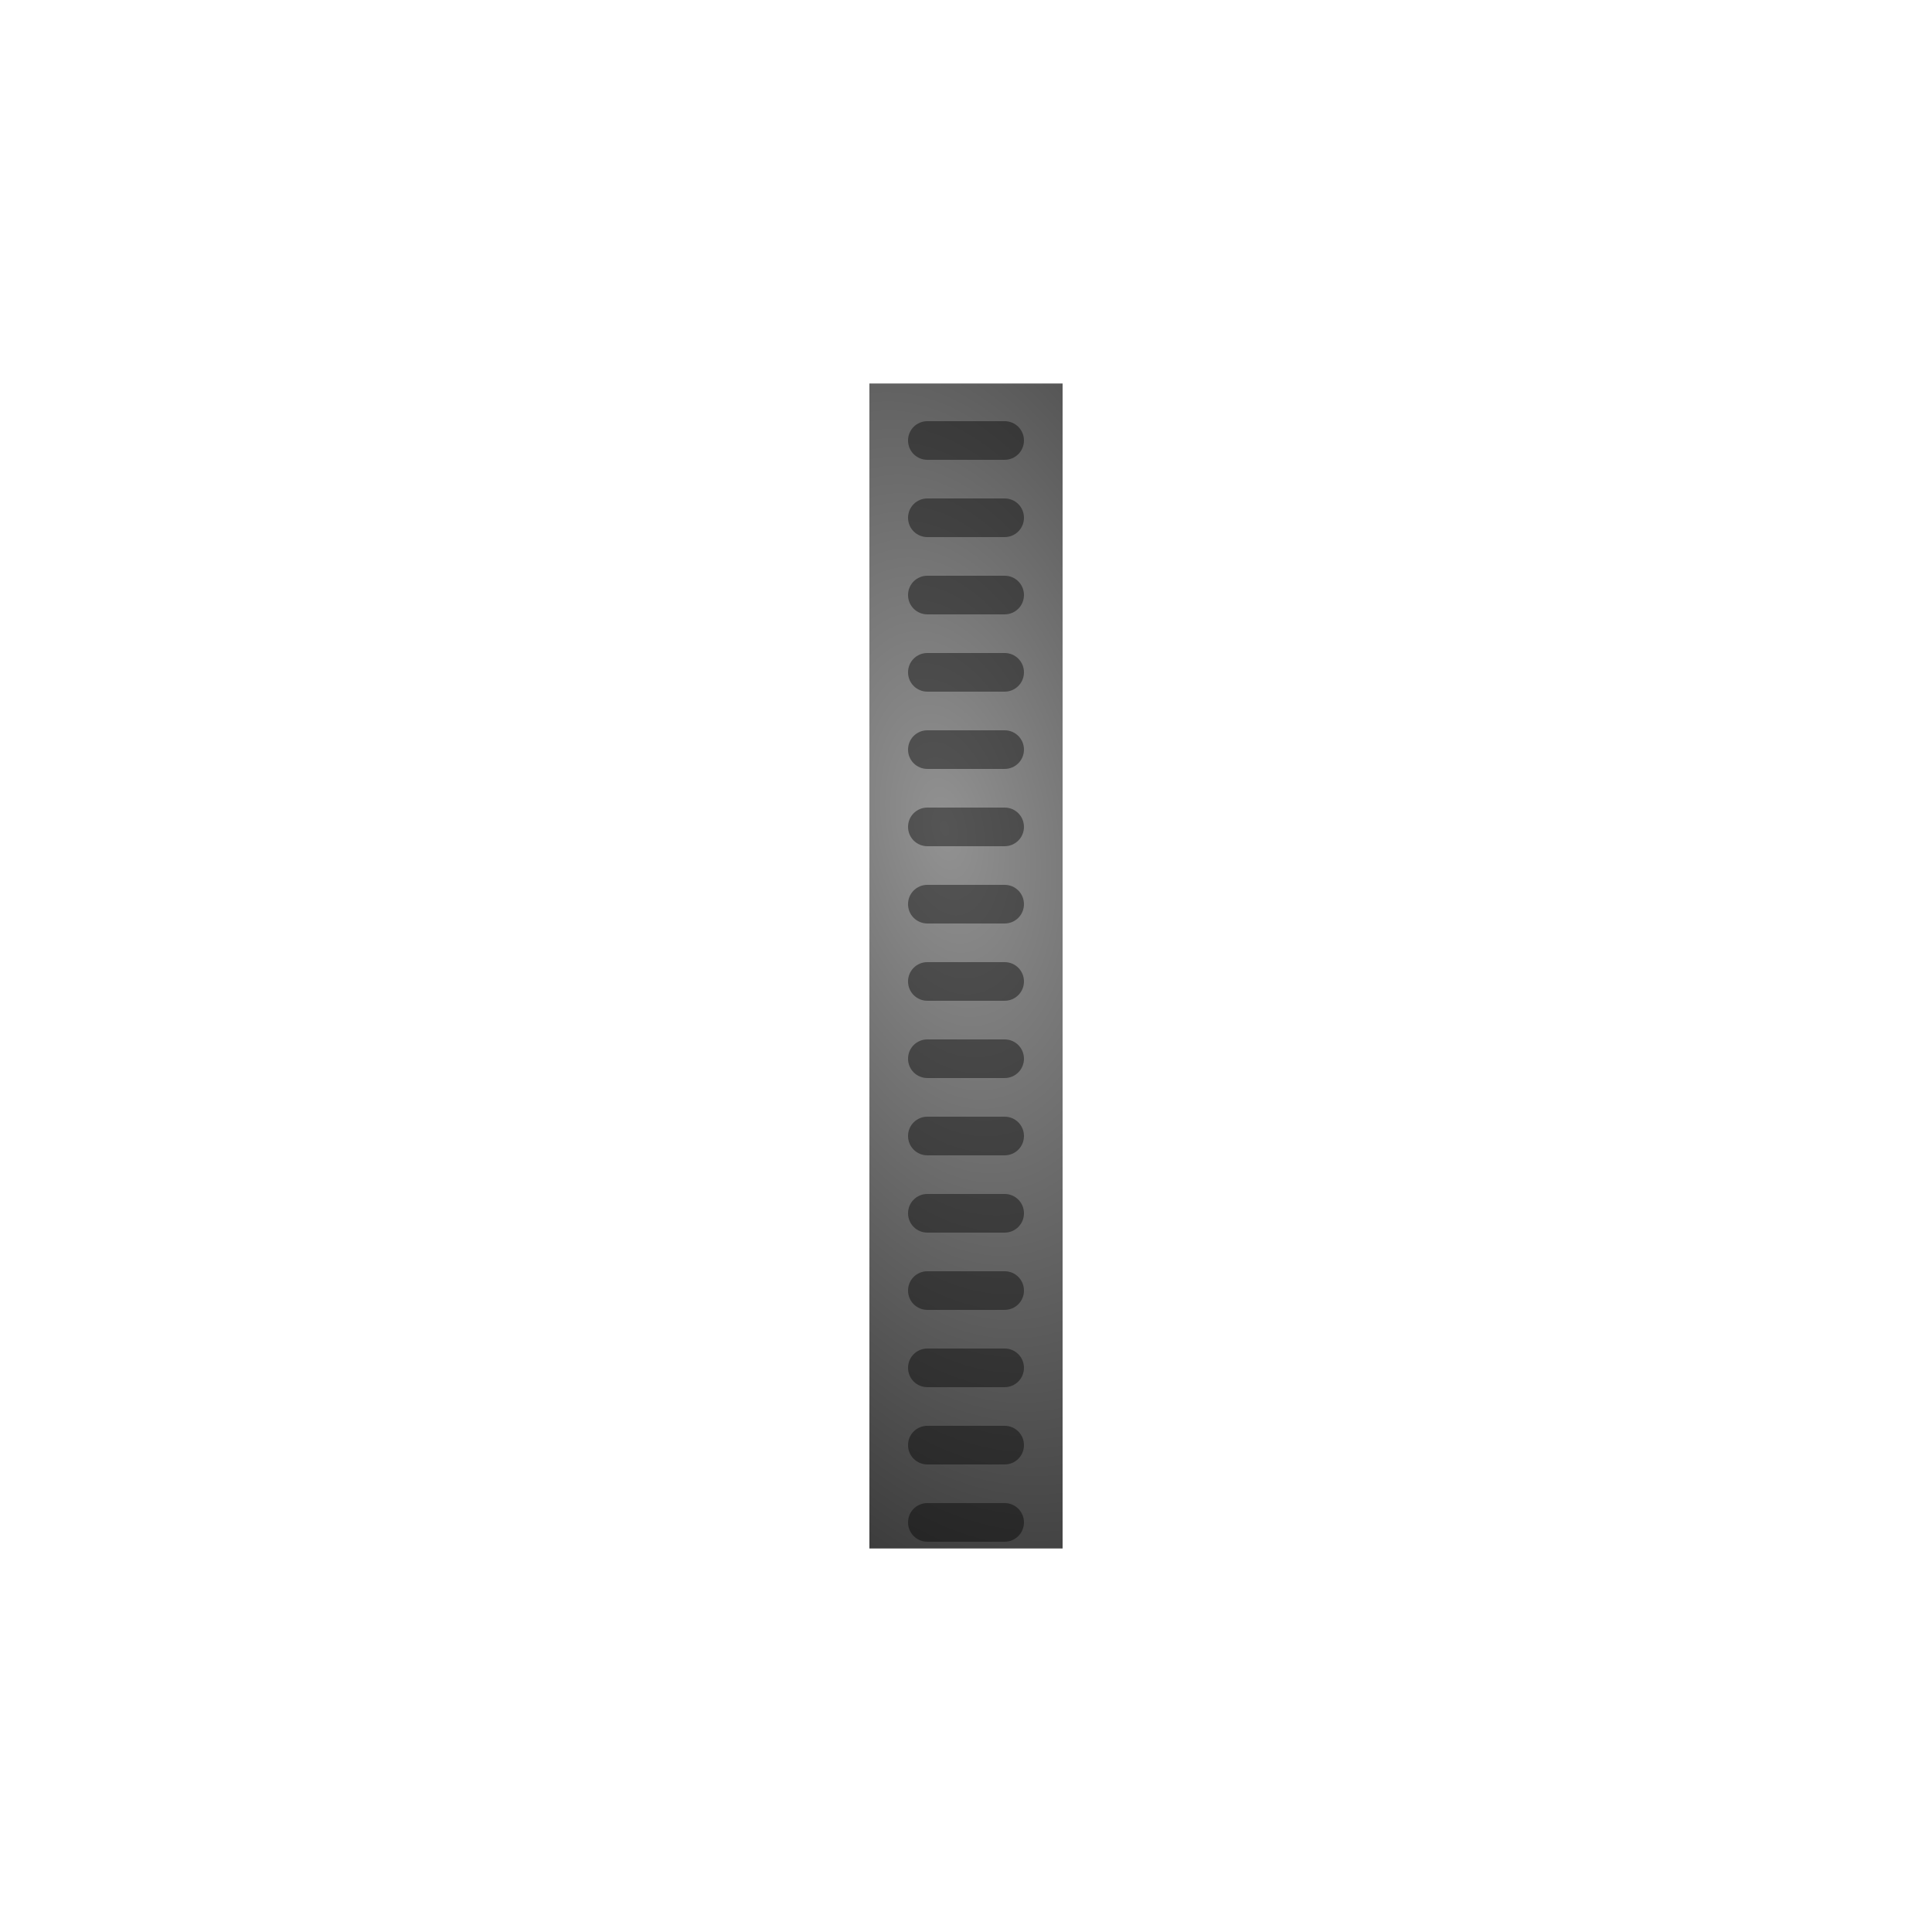 <?xml version="1.0" encoding="UTF-8" standalone="no"?>
<!-- Created with Inkscape (http://www.inkscape.org/) -->

<svg
   xmlns:dc="http://purl.org/dc/elements/1.1/"
   xmlns:cc="http://creativecommons.org/ns#"
   xmlns:rdf="http://www.w3.org/1999/02/22-rdf-syntax-ns#"
   xmlns:svg="http://www.w3.org/2000/svg"
   xmlns="http://www.w3.org/2000/svg"
   xmlns:xlink="http://www.w3.org/1999/xlink"
   xmlns:sodipodi="http://sodipodi.sourceforge.net/DTD/sodipodi-0.dtd"
   xmlns:inkscape="http://www.inkscape.org/namespaces/inkscape"
   width="500"
   height="500"
   viewBox="0 0 500 500"
   id="svg2"
   version="1.1"
   inkscape:version="0.91 r13725"
   sodipodi:docname="vert_wheel_all 02 (no mask).svg">
  <defs
     id="defs4">
    <linearGradient
       id="linearGradient4261"
       inkscape:collect="always">
      <stop
         id="stop4263"
         offset="0"
         style="stop-color:#555555;stop-opacity:1" />
      <stop
         id="stop4265"
         offset="1"
         style="stop-color:#000000;stop-opacity:1" />
    </linearGradient>
    <linearGradient
       inkscape:collect="always"
       id="linearGradient4165">
      <stop
         style="stop-color:#929292;stop-opacity:1"
         offset="0"
         id="stop4167" />
      <stop
         style="stop-color:#000000;stop-opacity:1"
         offset="1"
         id="stop4169" />
    </linearGradient>
    <radialGradient
       inkscape:collect="always"
       xlink:href="#linearGradient4261"
       id="radialGradient4171-4"
       cx="247.809"
       cy="803.952"
       fx="247.809"
       fy="803.952"
       r="137.143"
       gradientTransform="matrix(0.475,2.519,-1.347,0.254,1209.736,-613.984)"
       gradientUnits="userSpaceOnUse" />
    <radialGradient
       inkscape:collect="always"
       xlink:href="#linearGradient4165"
       id="radialGradient4438"
       gradientUnits="userSpaceOnUse"
       gradientTransform="matrix(0.475,2.519,-1.347,0.254,1209.736,-613.984)"
       cx="247.809"
       cy="803.952"
       fx="247.809"
       fy="803.952"
       r="137.143" />
    <radialGradient
       inkscape:collect="always"
       xlink:href="#linearGradient4165"
       id="radialGradient4508"
       gradientUnits="userSpaceOnUse"
       gradientTransform="matrix(0.475,2.519,-1.347,0.254,1209.736,-613.984)"
       cx="247.809"
       cy="803.952"
       fx="247.809"
       fy="803.952"
       r="137.143" />
    <radialGradient
       inkscape:collect="always"
       xlink:href="#linearGradient4165"
       id="radialGradient4561"
       gradientUnits="userSpaceOnUse"
       gradientTransform="matrix(0.475,2.519,-1.347,0.254,1209.736,-613.984)"
       cx="247.809"
       cy="803.952"
       fx="247.809"
       fy="803.952"
       r="137.143" />
    <radialGradient
       inkscape:collect="always"
       xlink:href="#linearGradient4165"
       id="radialGradient4598"
       gradientUnits="userSpaceOnUse"
       gradientTransform="matrix(0.475,2.519,-1.347,0.254,1209.736,-613.984)"
       cx="247.809"
       cy="803.952"
       fx="247.809"
       fy="803.952"
       r="137.143" />
    <radialGradient
       inkscape:collect="always"
       xlink:href="#linearGradient4165"
       id="radialGradient5288"
       gradientUnits="userSpaceOnUse"
       gradientTransform="matrix(0.475,2.519,-1.347,0.254,1209.736,-613.984)"
       cx="247.809"
       cy="803.952"
       fx="247.809"
       fy="803.952"
       r="137.143" />
  </defs>
  <sodipodi:namedview
     id="base"
     pagecolor="#ffffff"
     bordercolor="#666666"
     borderopacity="1.0"
     inkscape:pageopacity="0.0"
     inkscape:pageshadow="2"
     inkscape:zoom="1.771875"
     inkscape:cx="235.76719"
     inkscape:cy="277.88305"
     inkscape:document-units="px"
     inkscape:current-layer="layer3"
     showgrid="false"
     units="px"
     inkscape:snap-center="true"
     inkscape:snap-object-midpoints="true"
     showguides="true"
     inkscape:guide-bbox="true"
     inkscape:snap-bbox="true"
     inkscape:bbox-paths="true"
     inkscape:snap-bbox-midpoints="true"
     inkscape:snap-midpoints="true"
     inkscape:bbox-nodes="true"
     inkscape:snap-bbox-edge-midpoints="true"
     guidetolerance="30"
     inkscape:object-paths="true"
     inkscape:snap-intersection-paths="true"
     inkscape:object-nodes="true"
     inkscape:snap-smooth-nodes="true"
     inkscape:snap-text-baseline="true"
     inkscape:snap-global="false">
    <sodipodi:guide
       position="225,275.979"
       orientation="1,0"
       id="guide4184"
       inkscape:label=""
       inkscape:color="rgb(0,0,255)" />
    <sodipodi:guide
       position="275,275.132"
       orientation="1,0"
       id="guide4186"
       inkscape:label=""
       inkscape:color="rgb(0,0,255)" />
    <inkscape:grid
       type="xygrid"
       id="grid4267" />
  </sodipodi:namedview>
  <g
     inkscape:groupmode="layer"
     id="layer3"
     inkscape:label="darker wheel base"
     style="display:inline">
    <path
       style="display:inline;opacity:1;fill:url(#radialGradient4171-4);fill-opacity:1;fill-rule:nonzero;stroke:none;stroke-width:4.439;stroke-linecap:butt;stroke-linejoin:miter;stroke-miterlimit:4;stroke-dasharray:none;stroke-dashoffset:0;stroke-opacity:1"
       d="m 225,99.312 0,301.375 50,0 0,-301.375 -50,0 z"
       id="ellipse4235-3"
       inkscape:connector-curvature="0" />
  </g>
  <g
     style="display:none"
     transform="translate(0,-552.362)"
     id="g4233"
     inkscape:groupmode="layer"
     inkscape:label="cutouts 1">
    <path
       style="opacity:1;fill:url(#radialGradient4438);fill-opacity:1;fill-rule:nonzero;stroke:none;stroke-width:4.439;stroke-linecap:butt;stroke-linejoin:miter;stroke-miterlimit:4;stroke-dasharray:none;stroke-dashoffset:0;stroke-opacity:1"
       d="m 225,99.312 0,301.375 50,0 0,-301.375 -50,0 z m 15,5.688 20,0 c 2.77,0 5,2.23 5,5 0,2.77 -2.23,5 -5,5 l -20,0 c -2.77,0 -5,-2.23 -5,-5 0,-2.77 2.23,-5 5,-5 z m 0,20 20,0 c 2.77,0 5,2.23 5,5 0,2.77 -2.23,5 -5,5 l -20,0 c -2.77,0 -5,-2.23 -5,-5 0,-2.77 2.23,-5 5,-5 z m 0,20 20,0 c 2.77,0 5,2.23 5,5 0,2.77 -2.23,5 -5,5 l -20,0 c -2.77,0 -5,-2.23 -5,-5 0,-2.77 2.23,-5 5,-5 z m 0,20 20,0 c 2.77,0 5,2.23 5,5 0,2.77 -2.23,5 -5,5 l -20,0 c -2.77,0 -5,-2.23 -5,-5 0,-2.77 2.23,-5 5,-5 z m 0,20 20,0 c 2.77,0 5,2.23 5,5 0,2.77 -2.23,5 -5,5 l -20,0 c -2.77,0 -5,-2.23 -5,-5 0,-2.77 2.23,-5 5,-5 z m 0,20 20,0 c 2.77,0 5,2.23 5,5 0,2.77 -2.23,5 -5,5 l -20,0 c -2.77,0 -5,-2.23 -5,-5 0,-2.77 2.23,-5 5,-5 z m 0,20 20,0 c 2.77,0 5,2.23 5,5 0,2.77 -2.23,5 -5,5 l -20,0 c -2.77,0 -5,-2.23 -5,-5 0,-2.77 2.23,-5 5,-5 z m 0,20 20,0 c 2.77,0 5,2.23 5,5 0,2.77 -2.23,5 -5,5 l -20,0 c -2.77,0 -5,-2.23 -5,-5 0,-2.77 2.23,-5 5,-5 z m 0,20 20,0 c 2.77,0 5,2.23 5,5 0,2.77 -2.23,5 -5,5 l -20,0 c -2.77,0 -5,-2.23 -5,-5 0,-2.77 2.23,-5 5,-5 z m 0,20 20,0 c 2.77,0 5,2.23 5,5 0,2.77 -2.23,5 -5,5 l -20,0 c -2.77,0 -5,-2.23 -5,-5 0,-2.77 2.23,-5 5,-5 z m 0,20 20,0 c 2.77,0 5,2.23 5,5 0,2.77 -2.23,5 -5,5 l -20,0 c -2.77,0 -5,-2.23 -5,-5 0,-2.77 2.23,-5 5,-5 z m 0,20 20,0 c 2.77,0 5,2.23 5,5 0,2.77 -2.23,5 -5,5 l -20,0 c -2.77,0 -5,-2.23 -5,-5 0,-2.77 2.23,-5 5,-5 z m 0,20 20,0 c 2.77,0 5,2.23 5,5 0,2.77 -2.23,5 -5,5 l -20,0 c -2.77,0 -5,-2.23 -5,-5 0,-2.77 2.23,-5 5,-5 z m 0,20 20,0 c 2.77,0 5,2.23 5,5 0,2.77 -2.23,5 -5,5 l -20,0 c -2.77,0 -5,-2.23 -5,-5 0,-2.77 2.23,-5 5,-5 z m 0,20 20,0 c 2.77,0 5,2.23 5,5 0,2.77 -2.23,5 -5,5 l -20,0 c -2.77,0 -5,-2.23 -5,-5 0,-2.77 2.23,-5 5,-5 z"
       transform="translate(0,552.362)"
       id="ellipse4235"
       inkscape:connector-curvature="0" />
  </g>
  <g
     inkscape:groupmode="layer"
     id="layer5"
     inkscape:label="cutouts 2"
     style="display:none">
    <path
       style="display:inline;opacity:1;fill:url(#radialGradient4508);fill-opacity:1;fill-rule:nonzero;stroke:none;stroke-width:4.439;stroke-linecap:butt;stroke-linejoin:miter;stroke-miterlimit:4;stroke-dasharray:none;stroke-dashoffset:0;stroke-opacity:1"
       d="m 225,99.312 0,301.375 50,0 0,-301.375 -50,0 z m 15,1.686 20,0 c 2.77,0 5,2.23 5,5 0,2.77 -2.23,5 -5,5 l -20,0 c -2.77,0 -5,-2.23 -5,-5 0,-2.77 2.23,-5 5,-5 z m 0,20 20,0 c 2.77,0 5,2.23 5,5 0,2.77 -2.23,5 -5,5 l -20,0 c -2.77,0 -5,-2.23 -5,-5 0,-2.77 2.23,-5 5,-5 z m 0,20 20,0 c 2.77,0 5,2.23 5,5 0,2.77 -2.23,5 -5,5 l -20,0 c -2.77,0 -5,-2.23 -5,-5 0,-2.77 2.23,-5 5,-5 z m 0,20 20,0 c 2.77,0 5,2.23 5,5 0,2.77 -2.23,5 -5,5 l -20,0 c -2.77,0 -5,-2.23 -5,-5 0,-2.77 2.23,-5 5,-5 z m 0,20 20,0 c 2.77,0 5,2.23 5,5 0,2.77 -2.23,5 -5,5 l -20,0 c -2.77,0 -5,-2.23 -5,-5 0,-2.77 2.23,-5 5,-5 z m 0,20 20,0 c 2.77,0 5,2.23 5,5 0,2.77 -2.23,5 -5,5 l -20,0 c -2.77,0 -5,-2.23 -5,-5 0,-2.77 2.23,-5 5,-5 z m 0,20 20,0 c 2.77,0 5,2.23 5,5 0,2.77 -2.23,5 -5,5 l -20,0 c -2.77,0 -5,-2.23 -5,-5 0,-2.77 2.23,-5 5,-5 z m 0,20 20,0 c 2.77,0 5,2.23 5,5 0,2.77 -2.23,5 -5,5 l -20,0 c -2.77,0 -5,-2.23 -5,-5 0,-2.77 2.23,-5 5,-5 z m 0,20 20,0 c 2.77,0 5,2.23 5,5 0,2.77 -2.23,5 -5,5 l -20,0 c -2.77,0 -5,-2.23 -5,-5 0,-2.77 2.23,-5 5,-5 z m 0,20 20,0 c 2.77,0 5,2.23 5,5 0,2.77 -2.23,5 -5,5 l -20,0 c -2.77,0 -5,-2.23 -5,-5 0,-2.77 2.23,-5 5,-5 z m 0,20 20,0 c 2.77,0 5,2.23 5,5 0,2.77 -2.23,5 -5,5 l -20,0 c -2.77,0 -5,-2.23 -5,-5 0,-2.77 2.23,-5 5,-5 z m 0,20 20,0 c 2.77,0 5,2.23 5,5 0,2.77 -2.23,5 -5,5 l -20,0 c -2.77,0 -5,-2.23 -5,-5 0,-2.77 2.23,-5 5,-5 z m 0,20 20,0 c 2.77,0 5,2.23 5,5 0,2.77 -2.23,5 -5,5 l -20,0 c -2.77,0 -5,-2.23 -5,-5 0,-2.77 2.23,-5 5,-5 z m 0,20 20,0 c 2.77,0 5,2.23 5,5 0,2.77 -2.23,5 -5,5 l -20,0 c -2.77,0 -5,-2.23 -5,-5 0,-2.77 2.23,-5 5,-5 z m 0,20 20,0 c 2.77,0 5,2.23 5,5 0,2.77 -2.23,5 -5,5 l -20,0 c -2.77,0 -5,-2.23 -5,-5 0,-2.77 2.23,-5 5,-5 z"
       id="ellipse4235-4"
       inkscape:connector-curvature="0" />
  </g>
  <g
     inkscape:groupmode="layer"
     id="layer6"
     inkscape:label="cutouts 3"
     style="display:none">
    <path
       style="display:inline;opacity:1;fill:url(#radialGradient4561);fill-opacity:1;fill-rule:nonzero;stroke:none;stroke-width:4.439;stroke-linecap:butt;stroke-linejoin:miter;stroke-miterlimit:4;stroke-dasharray:none;stroke-dashoffset:0;stroke-opacity:1"
       d="m 225,99.312 0,301.375 10.195,0 c 0.576,-2.126 2.492,-3.689 4.805,-3.689 l 20,0 c 2.313,0 4.229,1.564 4.805,3.689 l 10.195,0 0,-301.375 -10.791,0 c 0.495,0.776 0.791,1.693 0.791,2.686 0,2.77 -2.23,5 -5,5 l -20,0 c -2.77,0 -5,-2.23 -5,-5 0,-0.993 0.296,-1.909 0.791,-2.686 l -10.791,0 z m 15,17.686 20,0 c 2.77,0 5,2.23 5,5 0,2.77 -2.23,5 -5,5 l -20,0 c -2.77,0 -5,-2.23 -5,-5 0,-2.77 2.23,-5 5,-5 z m 0,20 20,0 c 2.77,0 5,2.23 5,5 0,2.77 -2.23,5 -5,5 l -20,0 c -2.77,0 -5,-2.23 -5,-5 0,-2.77 2.23,-5 5,-5 z m 0,20 20,0 c 2.77,0 5,2.23 5,5 0,2.77 -2.23,5 -5,5 l -20,0 c -2.77,0 -5,-2.23 -5,-5 0,-2.77 2.23,-5 5,-5 z m 0,20 20,0 c 2.77,0 5,2.23 5,5 0,2.77 -2.23,5 -5,5 l -20,0 c -2.77,0 -5,-2.23 -5,-5 0,-2.77 2.23,-5 5,-5 z m 0,20 20,0 c 2.77,0 5,2.23 5,5 0,2.77 -2.23,5 -5,5 l -20,0 c -2.77,0 -5,-2.23 -5,-5 0,-2.77 2.23,-5 5,-5 z m 0,20 20,0 c 2.77,0 5,2.23 5,5 0,2.77 -2.23,5 -5,5 l -20,0 c -2.77,0 -5,-2.23 -5,-5 0,-2.77 2.23,-5 5,-5 z m 0,20 20,0 c 2.77,0 5,2.23 5,5 0,2.77 -2.23,5 -5,5 l -20,0 c -2.77,0 -5,-2.23 -5,-5 0,-2.77 2.23,-5 5,-5 z m 0,20 20,0 c 2.77,0 5,2.23 5,5 0,2.77 -2.23,5 -5,5 l -20,0 c -2.77,0 -5,-2.23 -5,-5 0,-2.77 2.23,-5 5,-5 z m 0,20 20,0 c 2.77,0 5,2.23 5,5 0,2.77 -2.23,5 -5,5 l -20,0 c -2.77,0 -5,-2.23 -5,-5 0,-2.77 2.23,-5 5,-5 z m 0,20 20,0 c 2.77,0 5,2.23 5,5 0,2.77 -2.23,5 -5,5 l -20,0 c -2.77,0 -5,-2.23 -5,-5 0,-2.77 2.23,-5 5,-5 z m 0,20 20,0 c 2.77,0 5,2.23 5,5 0,2.77 -2.23,5 -5,5 l -20,0 c -2.77,0 -5,-2.23 -5,-5 0,-2.77 2.23,-5 5,-5 z m 0,20 20,0 c 2.77,0 5,2.23 5,5 0,2.77 -2.23,5 -5,5 l -20,0 c -2.77,0 -5,-2.23 -5,-5 0,-2.77 2.23,-5 5,-5 z m 0,20 20,0 c 2.77,0 5,2.23 5,5 0,2.77 -2.23,5 -5,5 l -20,0 c -2.77,0 -5,-2.23 -5,-5 0,-2.77 2.23,-5 5,-5 z m 0,20 20,0 c 2.77,0 5,2.23 5,5 0,2.77 -2.23,5 -5,5 l -20,0 c -2.77,0 -5,-2.23 -5,-5 0,-2.77 2.23,-5 5,-5 z"
       id="ellipse4235-5"
       inkscape:connector-curvature="0" />
  </g>
  <g
     inkscape:groupmode="layer"
     id="layer7"
     inkscape:label="cutouts 4"
     style="display:none">
    <path
       style="display:inline;opacity:1;fill:url(#radialGradient4598);fill-opacity:1;fill-rule:nonzero;stroke:none;stroke-width:4.439;stroke-linecap:butt;stroke-linejoin:miter;stroke-miterlimit:4;stroke-dasharray:none;stroke-dashoffset:0;stroke-opacity:1"
       d="m 225,99.312 0,301.375 10.791,0 C 235.295,399.911 235,398.991 235,397.998 c 0,-2.77 2.23,-5 5,-5 l 20,0 c 2.77,0 5,2.23 5,5 0,0.993 -0.295,1.913 -0.791,2.689 l 10.791,0 0,-301.375 -10.195,0 c -0.577,2.125 -2.493,3.686 -4.805,3.686 l -20,0 c -2.312,0 -4.228,-1.561 -4.805,-3.686 l -10.195,0 z m 15,13.686 20,0 c 2.77,0 5,2.23 5,5 0,2.77 -2.23,5 -5,5 l -20,0 c -2.77,0 -5,-2.23 -5,-5 0,-2.77 2.23,-5 5,-5 z m 0,20 20,0 c 2.77,0 5,2.23 5,5 0,2.77 -2.23,5 -5,5 l -20,0 c -2.77,0 -5,-2.23 -5,-5 0,-2.77 2.23,-5 5,-5 z m 0,20 20,0 c 2.77,0 5,2.23 5,5 0,2.77 -2.23,5 -5,5 l -20,0 c -2.77,0 -5,-2.23 -5,-5 0,-2.77 2.23,-5 5,-5 z m 0,20 20,0 c 2.77,0 5,2.23 5,5 0,2.77 -2.23,5 -5,5 l -20,0 c -2.77,0 -5,-2.23 -5,-5 0,-2.77 2.23,-5 5,-5 z m 0,20 20,0 c 2.77,0 5,2.23 5,5 0,2.77 -2.23,5 -5,5 l -20,0 c -2.77,0 -5,-2.23 -5,-5 0,-2.77 2.23,-5 5,-5 z m 0,20 20,0 c 2.77,0 5,2.23 5,5 0,2.77 -2.23,5 -5,5 l -20,0 c -2.77,0 -5,-2.23 -5,-5 0,-2.77 2.23,-5 5,-5 z m 0,20 20,0 c 2.77,0 5,2.23 5,5 0,2.77 -2.23,5 -5,5 l -20,0 c -2.77,0 -5,-2.23 -5,-5 0,-2.77 2.23,-5 5,-5 z m 0,20 20,0 c 2.77,0 5,2.23 5,5 0,2.77 -2.23,5 -5,5 l -20,0 c -2.77,0 -5,-2.23 -5,-5 0,-2.77 2.23,-5 5,-5 z m 0,20 20,0 c 2.77,0 5,2.23 5,5 0,2.77 -2.23,5 -5,5 l -20,0 c -2.77,0 -5,-2.23 -5,-5 0,-2.77 2.23,-5 5,-5 z m 0,20 20,0 c 2.77,0 5,2.23 5,5 0,2.77 -2.23,5 -5,5 l -20,0 c -2.77,0 -5,-2.23 -5,-5 0,-2.77 2.23,-5 5,-5 z m 0,20 20,0 c 2.77,0 5,2.23 5,5 0,2.77 -2.23,5 -5,5 l -20,0 c -2.77,0 -5,-2.23 -5,-5 0,-2.77 2.23,-5 5,-5 z m 0,20 20,0 c 2.77,0 5,2.23 5,5 0,2.77 -2.23,5 -5,5 l -20,0 c -2.77,0 -5,-2.23 -5,-5 0,-2.77 2.23,-5 5,-5 z m 0,20 20,0 c 2.77,0 5,2.23 5,5 0,2.77 -2.23,5 -5,5 l -20,0 c -2.77,0 -5,-2.23 -5,-5 0,-2.77 2.23,-5 5,-5 z m 0,20 20,0 c 2.77,0 5,2.23 5,5 0,2.77 -2.23,5 -5,5 l -20,0 c -2.77,0 -5,-2.23 -5,-5 0,-2.77 2.23,-5 5,-5 z"
       id="ellipse4235-0"
       inkscape:connector-curvature="0" />
  </g>
  <g
     inkscape:groupmode="layer"
     id="layer8"
     inkscape:label="cutouts 5"
     style="display:inline">
    <path
       style="display:inline;opacity:1;fill:url(#radialGradient5288);fill-opacity:1;fill-rule:nonzero;stroke:none;stroke-width:4.439;stroke-linecap:butt;stroke-linejoin:miter;stroke-miterlimit:4;stroke-dasharray:none;stroke-dashoffset:0;stroke-opacity:1"
       d="M 225 99.312 L 225 400.688 L 275 400.688 L 275 99.312 L 225 99.312 z M 240 108.998 L 260 108.998 C 262.77 108.998 265 111.228 265 113.998 C 265 116.768 262.77 118.998 260 118.998 L 240 118.998 C 237.23 118.998 235 116.768 235 113.998 C 235 111.228 237.23 108.998 240 108.998 z M 240 128.998 L 260 128.998 C 262.77 128.998 265 131.228 265 133.998 C 265 136.768 262.77 138.998 260 138.998 L 240 138.998 C 237.23 138.998 235 136.768 235 133.998 C 235 131.228 237.23 128.998 240 128.998 z M 240 148.998 L 260 148.998 C 262.77 148.998 265 151.228 265 153.998 C 265 156.768 262.77 158.998 260 158.998 L 240 158.998 C 237.23 158.998 235 156.768 235 153.998 C 235 151.228 237.23 148.998 240 148.998 z M 240 168.998 L 260 168.998 C 262.77 168.998 265 171.228 265 173.998 C 265 176.768 262.77 178.998 260 178.998 L 240 178.998 C 237.23 178.998 235 176.768 235 173.998 C 235 171.228 237.23 168.998 240 168.998 z M 240 188.998 L 260 188.998 C 262.77 188.998 265 191.228 265 193.998 C 265 196.768 262.77 198.998 260 198.998 L 240 198.998 C 237.23 198.998 235 196.768 235 193.998 C 235 191.228 237.23 188.998 240 188.998 z M 240 208.998 L 260 208.998 C 262.77 208.998 265 211.228 265 213.998 C 265 216.768 262.77 218.998 260 218.998 L 240 218.998 C 237.23 218.998 235 216.768 235 213.998 C 235 211.228 237.23 208.998 240 208.998 z M 240 228.998 L 260 228.998 C 262.77 228.998 265 231.228 265 233.998 C 265 236.768 262.77 238.998 260 238.998 L 240 238.998 C 237.23 238.998 235 236.768 235 233.998 C 235 231.228 237.23 228.998 240 228.998 z M 240 248.998 L 260 248.998 C 262.77 248.998 265 251.228 265 253.998 C 265 256.768 262.77 258.998 260 258.998 L 240 258.998 C 237.23 258.998 235 256.768 235 253.998 C 235 251.228 237.23 248.998 240 248.998 z M 240 268.998 L 260 268.998 C 262.77 268.998 265 271.228 265 273.998 C 265 276.768 262.77 278.998 260 278.998 L 240 278.998 C 237.23 278.998 235 276.768 235 273.998 C 235 271.228 237.23 268.998 240 268.998 z M 240 288.998 L 260 288.998 C 262.77 288.998 265 291.228 265 293.998 C 265 296.768 262.77 298.998 260 298.998 L 240 298.998 C 237.23 298.998 235 296.768 235 293.998 C 235 291.228 237.23 288.998 240 288.998 z M 240 308.998 L 260 308.998 C 262.77 308.998 265 311.228 265 313.998 C 265 316.768 262.77 318.998 260 318.998 L 240 318.998 C 237.23 318.998 235 316.768 235 313.998 C 235 311.228 237.23 308.998 240 308.998 z M 240 328.998 L 260 328.998 C 262.77 328.998 265 331.228 265 333.998 C 265 336.768 262.77 338.998 260 338.998 L 240 338.998 C 237.23 338.998 235 336.768 235 333.998 C 235 331.228 237.23 328.998 240 328.998 z M 240 348.998 L 260 348.998 C 262.77 348.998 265 351.228 265 353.998 C 265 356.768 262.77 358.998 260 358.998 L 240 358.998 C 237.23 358.998 235 356.768 235 353.998 C 235 351.228 237.23 348.998 240 348.998 z M 240 368.998 L 260 368.998 C 262.77 368.998 265 371.228 265 373.998 C 265 376.768 262.77 378.998 260 378.998 L 240 378.998 C 237.23 378.998 235 376.768 235 373.998 C 235 371.228 237.23 368.998 240 368.998 z M 240 388.998 L 260 388.998 C 262.77 388.998 265 391.228 265 393.998 C 265 396.768 262.77 398.998 260 398.998 L 240 398.998 C 237.23 398.998 235 396.768 235 393.998 C 235 391.228 237.23 388.998 240 388.998 z "
       id="ellipse4235-08" />
  </g>
</svg>
